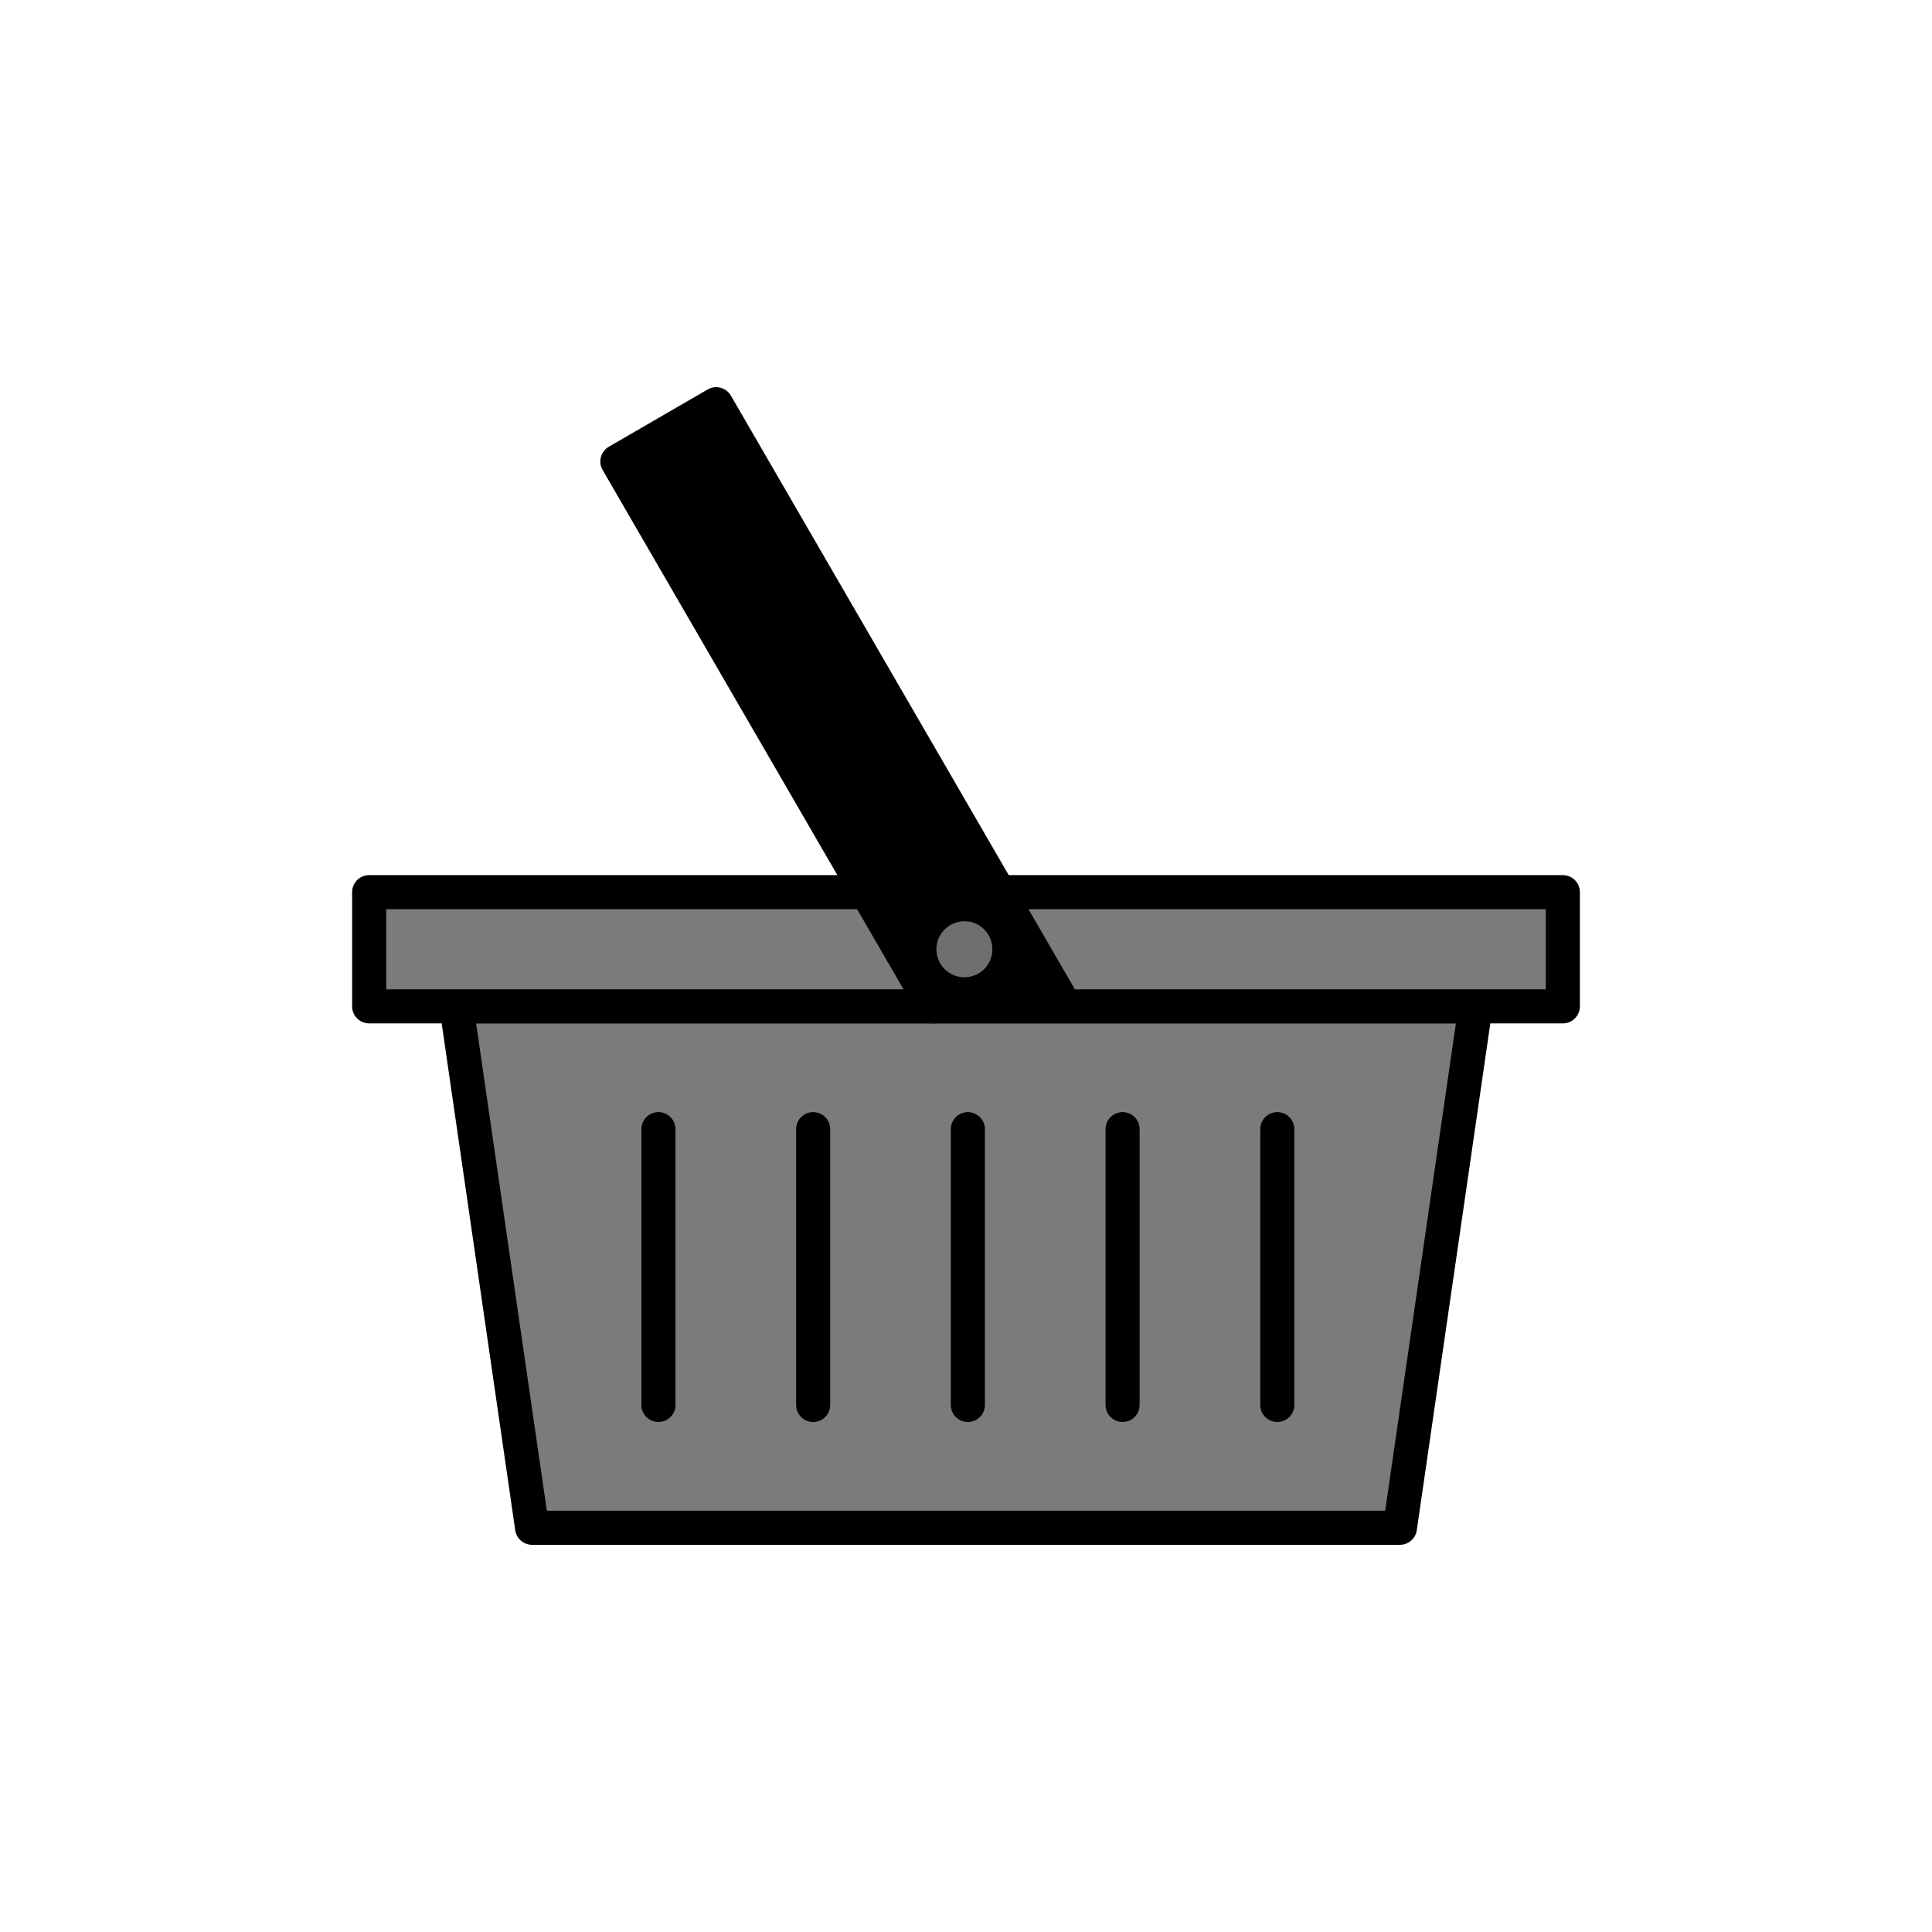 <?xml version="1.0" encoding="utf-8"?>
<!-- Generator: Adobe Illustrator 16.0.0, SVG Export Plug-In . SVG Version: 6.00 Build 0)  -->
<!DOCTYPE svg PUBLIC "-//W3C//DTD SVG 1.1//EN" "http://www.w3.org/Graphics/SVG/1.1/DTD/svg11.dtd">
<svg version="1.1" xmlns="http://www.w3.org/2000/svg" xmlns:xlink="http://www.w3.org/1999/xlink" x="0px" y="0px"
	 width="453.543px" height="453.543px" viewBox="0 0 453.543 453.543" enable-background="new 0 0 453.543 453.543"
	 xml:space="preserve">
<g id="kvadrat">
</g>
<g id="bg" display="none">
	<rect x="-3384.14" y="-6867.931" display="inline" width="15266.867" height="13678.951"/>
</g>
<g id="barvno" display="none">
	<g id="rdeča7bela" display="inline">
	</g>
	<g display="inline">
		
			<polygon fill="#39A935" stroke="#000000" stroke-width="8" stroke-linecap="round" stroke-linejoin="round" stroke-miterlimit="10" points="
			328.636,358.651 124.91,358.651 107.148,236.246 346.396,236.246 		"/>
		
			<rect x="86.662" y="209.436" fill="#39A935" stroke="#000000" stroke-width="8" stroke-linecap="round" stroke-linejoin="round" stroke-miterlimit="10" width="280.22" height="26.811"/>
		<polygon stroke="#000000" stroke-width="8" stroke-linecap="round" stroke-linejoin="round" stroke-miterlimit="10" points="
			219.05,236.25 144.931,108.331 168.125,94.892 248.602,233.781 		"/>
		
			<line fill="none" stroke="#000000" stroke-width="8" stroke-linecap="round" stroke-linejoin="round" stroke-miterlimit="10" x1="190.892" y1="265.076" x2="190.892" y2="329.819"/>
		
			<line fill="none" stroke="#000000" stroke-width="8" stroke-linecap="round" stroke-linejoin="round" stroke-miterlimit="10" x1="227.21" y1="265.076" x2="227.21" y2="329.819"/>
		
			<line fill="none" stroke="#000000" stroke-width="8" stroke-linecap="round" stroke-linejoin="round" stroke-miterlimit="10" x1="154.573" y1="265.076" x2="154.573" y2="329.819"/>
		
			<line fill="none" stroke="#000000" stroke-width="8" stroke-linecap="round" stroke-linejoin="round" stroke-miterlimit="10" x1="263.531" y1="265.076" x2="263.531" y2="329.819"/>
		
			<line fill="none" stroke="#000000" stroke-width="8" stroke-linecap="round" stroke-linejoin="round" stroke-miterlimit="10" x1="299.848" y1="265.076" x2="299.848" y2="329.819"/>
		<circle fill="#6F6F6E" cx="226.398" cy="222.841" r="6.576"/>
	</g>
	
		<rect x="-3894.425" y="-7287.939" display="inline" fill="none" stroke="#000000" stroke-miterlimit="10" width="16736" height="13952"/>
</g>
<g id="sivinsko">
	<g id="rdeča7bela_copy_3">
	</g>
	<g>
		<g>
			<polygon fill="#7B7B7B" points="328.636,358.651 124.91,358.651 107.148,236.246 346.396,236.246 			"/>
			<path d="M328.636,362.651H124.91c-1.987,0-3.673-1.459-3.958-3.426L103.189,236.82c-0.167-1.148,0.174-2.313,0.934-3.191
				s1.864-1.383,3.025-1.383h239.249c1.161,0,2.265,0.505,3.024,1.383c0.76,0.878,1.101,2.042,0.934,3.191l-17.76,122.405
				C332.31,361.192,330.624,362.651,328.636,362.651z M128.371,354.651h196.804l16.6-114.405H111.77L128.371,354.651z"/>
		</g>
		<g>
			<rect x="86.662" y="209.436" fill="#7B7B7B" width="280.22" height="26.811"/>
			<path d="M366.882,240.246H86.662c-2.209,0-4-1.791-4-4v-26.811c0-2.209,1.791-4,4-4h280.22c2.209,0,4,1.791,4,4v26.811
				C370.882,238.455,369.091,240.246,366.882,240.246z M90.662,232.246h272.22v-18.811H90.662V232.246z"/>
		</g>
		<g>
			<polygon points="219.05,236.25 144.931,108.331 168.125,94.892 248.602,233.781 			"/>
			<path d="M219.049,240.25c-1.418,0-2.741-0.753-3.46-1.994L141.47,110.337c-0.532-0.918-0.677-2.01-0.404-3.035
				s0.942-1.899,1.86-2.432l23.194-13.439c1.912-1.109,4.359-0.456,5.466,1.456l80.476,138.889c0.688,1.187,0.719,2.642,0.085,3.857
				c-0.634,1.215-1.847,2.021-3.213,2.135l-29.551,2.469C219.271,240.245,219.16,240.25,219.049,240.25z M150.397,109.787
				l70.844,122.266l20.732-1.731L166.67,100.358L150.397,109.787z"/>
		</g>
		<path d="M190.892,333.819c-2.209,0-4-1.791-4-4v-64.743c0-2.209,1.791-4,4-4s4,1.791,4,4v64.743
			C194.892,332.028,193.101,333.819,190.892,333.819z"/>
		<path d="M227.21,333.819c-2.209,0-4-1.791-4-4v-64.743c0-2.209,1.791-4,4-4s4,1.791,4,4v64.743
			C231.21,332.028,229.419,333.819,227.21,333.819z"/>
		<path d="M154.573,333.819c-2.209,0-4-1.791-4-4v-64.743c0-2.209,1.791-4,4-4s4,1.791,4,4v64.743
			C158.573,332.028,156.782,333.819,154.573,333.819z"/>
		<path d="M263.531,333.819c-2.209,0-4-1.791-4-4v-64.743c0-2.209,1.791-4,4-4s4,1.791,4,4v64.743
			C267.531,332.028,265.74,333.819,263.531,333.819z"/>
		<path d="M299.848,333.819c-2.209,0-4-1.791-4-4v-64.743c0-2.209,1.791-4,4-4s4,1.791,4,4v64.743
			C303.848,332.028,302.057,333.819,299.848,333.819z"/>
		<circle fill="#6F6F6F" cx="226.398" cy="222.841" r="6.576"/>
	</g>
	<path d="M12842.074,6664.561h-16737v-13953h16737V6664.561z M-3894.425,6663.561h16736l-0.5-13951h-16735.5l0.5,13951H-3894.425z"
		/>
</g>
<g id="linijsko" display="none">
	<g id="rdeča7bela_copy" display="inline">
	</g>
	<g display="inline">
		
			<polygon fill="none" stroke="#000000" stroke-width="8" stroke-linecap="round" stroke-linejoin="round" stroke-miterlimit="10" points="
			328.636,358.651 124.91,358.651 107.148,236.246 346.396,236.246 		"/>
		<g>
			
				<polyline fill="none" stroke="#000000" stroke-width="8" stroke-linecap="round" stroke-linejoin="round" stroke-miterlimit="10" points="
				251.204,236.246 366.882,236.246 366.882,209.436 235.447,209.436 			"/>
			
				<line fill="none" stroke="#000000" stroke-width="8" stroke-linecap="round" stroke-linejoin="round" stroke-miterlimit="10" x1="251.204" y1="236.246" x2="219.048" y2="236.246"/>
			
				<polyline fill="none" stroke="#000000" stroke-width="8" stroke-linecap="round" stroke-linejoin="round" stroke-miterlimit="10" points="
				203.513,209.436 86.662,209.436 86.662,236.246 219.048,236.246 			"/>
			
				<polyline fill="none" stroke="#000000" stroke-width="8" stroke-linecap="round" stroke-linejoin="round" stroke-miterlimit="10" points="
				203.513,209.436 144.931,108.331 168.125,94.892 235.447,209.436 			"/>
			
				<polyline fill="none" stroke="#000000" stroke-width="8" stroke-linecap="round" stroke-linejoin="round" stroke-miterlimit="10" points="
				251.204,236.246 219.05,236.25 219.048,236.246 			"/>
			
				<line fill="none" stroke="#000000" stroke-width="8" stroke-linecap="round" stroke-linejoin="round" stroke-miterlimit="10" x1="203.513" y1="209.436" x2="219.048" y2="236.246"/>
			
				<line fill="none" stroke="#000000" stroke-width="8" stroke-linecap="round" stroke-linejoin="round" stroke-miterlimit="10" x1="235.447" y1="209.436" x2="251.204" y2="236.246"/>
		</g>
		
			<line fill="none" stroke="#000000" stroke-width="8" stroke-linecap="round" stroke-linejoin="round" stroke-miterlimit="10" x1="190.892" y1="265.076" x2="190.892" y2="329.819"/>
		
			<line fill="none" stroke="#000000" stroke-width="8" stroke-linecap="round" stroke-linejoin="round" stroke-miterlimit="10" x1="227.21" y1="265.076" x2="227.21" y2="329.819"/>
		
			<line fill="none" stroke="#000000" stroke-width="8" stroke-linecap="round" stroke-linejoin="round" stroke-miterlimit="10" x1="154.573" y1="265.076" x2="154.573" y2="329.819"/>
		
			<line fill="none" stroke="#000000" stroke-width="8" stroke-linecap="round" stroke-linejoin="round" stroke-miterlimit="10" x1="263.531" y1="265.076" x2="263.531" y2="329.819"/>
		
			<line fill="none" stroke="#000000" stroke-width="8" stroke-linecap="round" stroke-linejoin="round" stroke-miterlimit="10" x1="299.848" y1="265.076" x2="299.848" y2="329.819"/>
		<circle cx="226.398" cy="222.841" r="6.576"/>
	</g>
</g>
<g id="pivot">
	<circle fill="none" cx="228.489" cy="353.455" r="14.133"/>
</g>
</svg>

